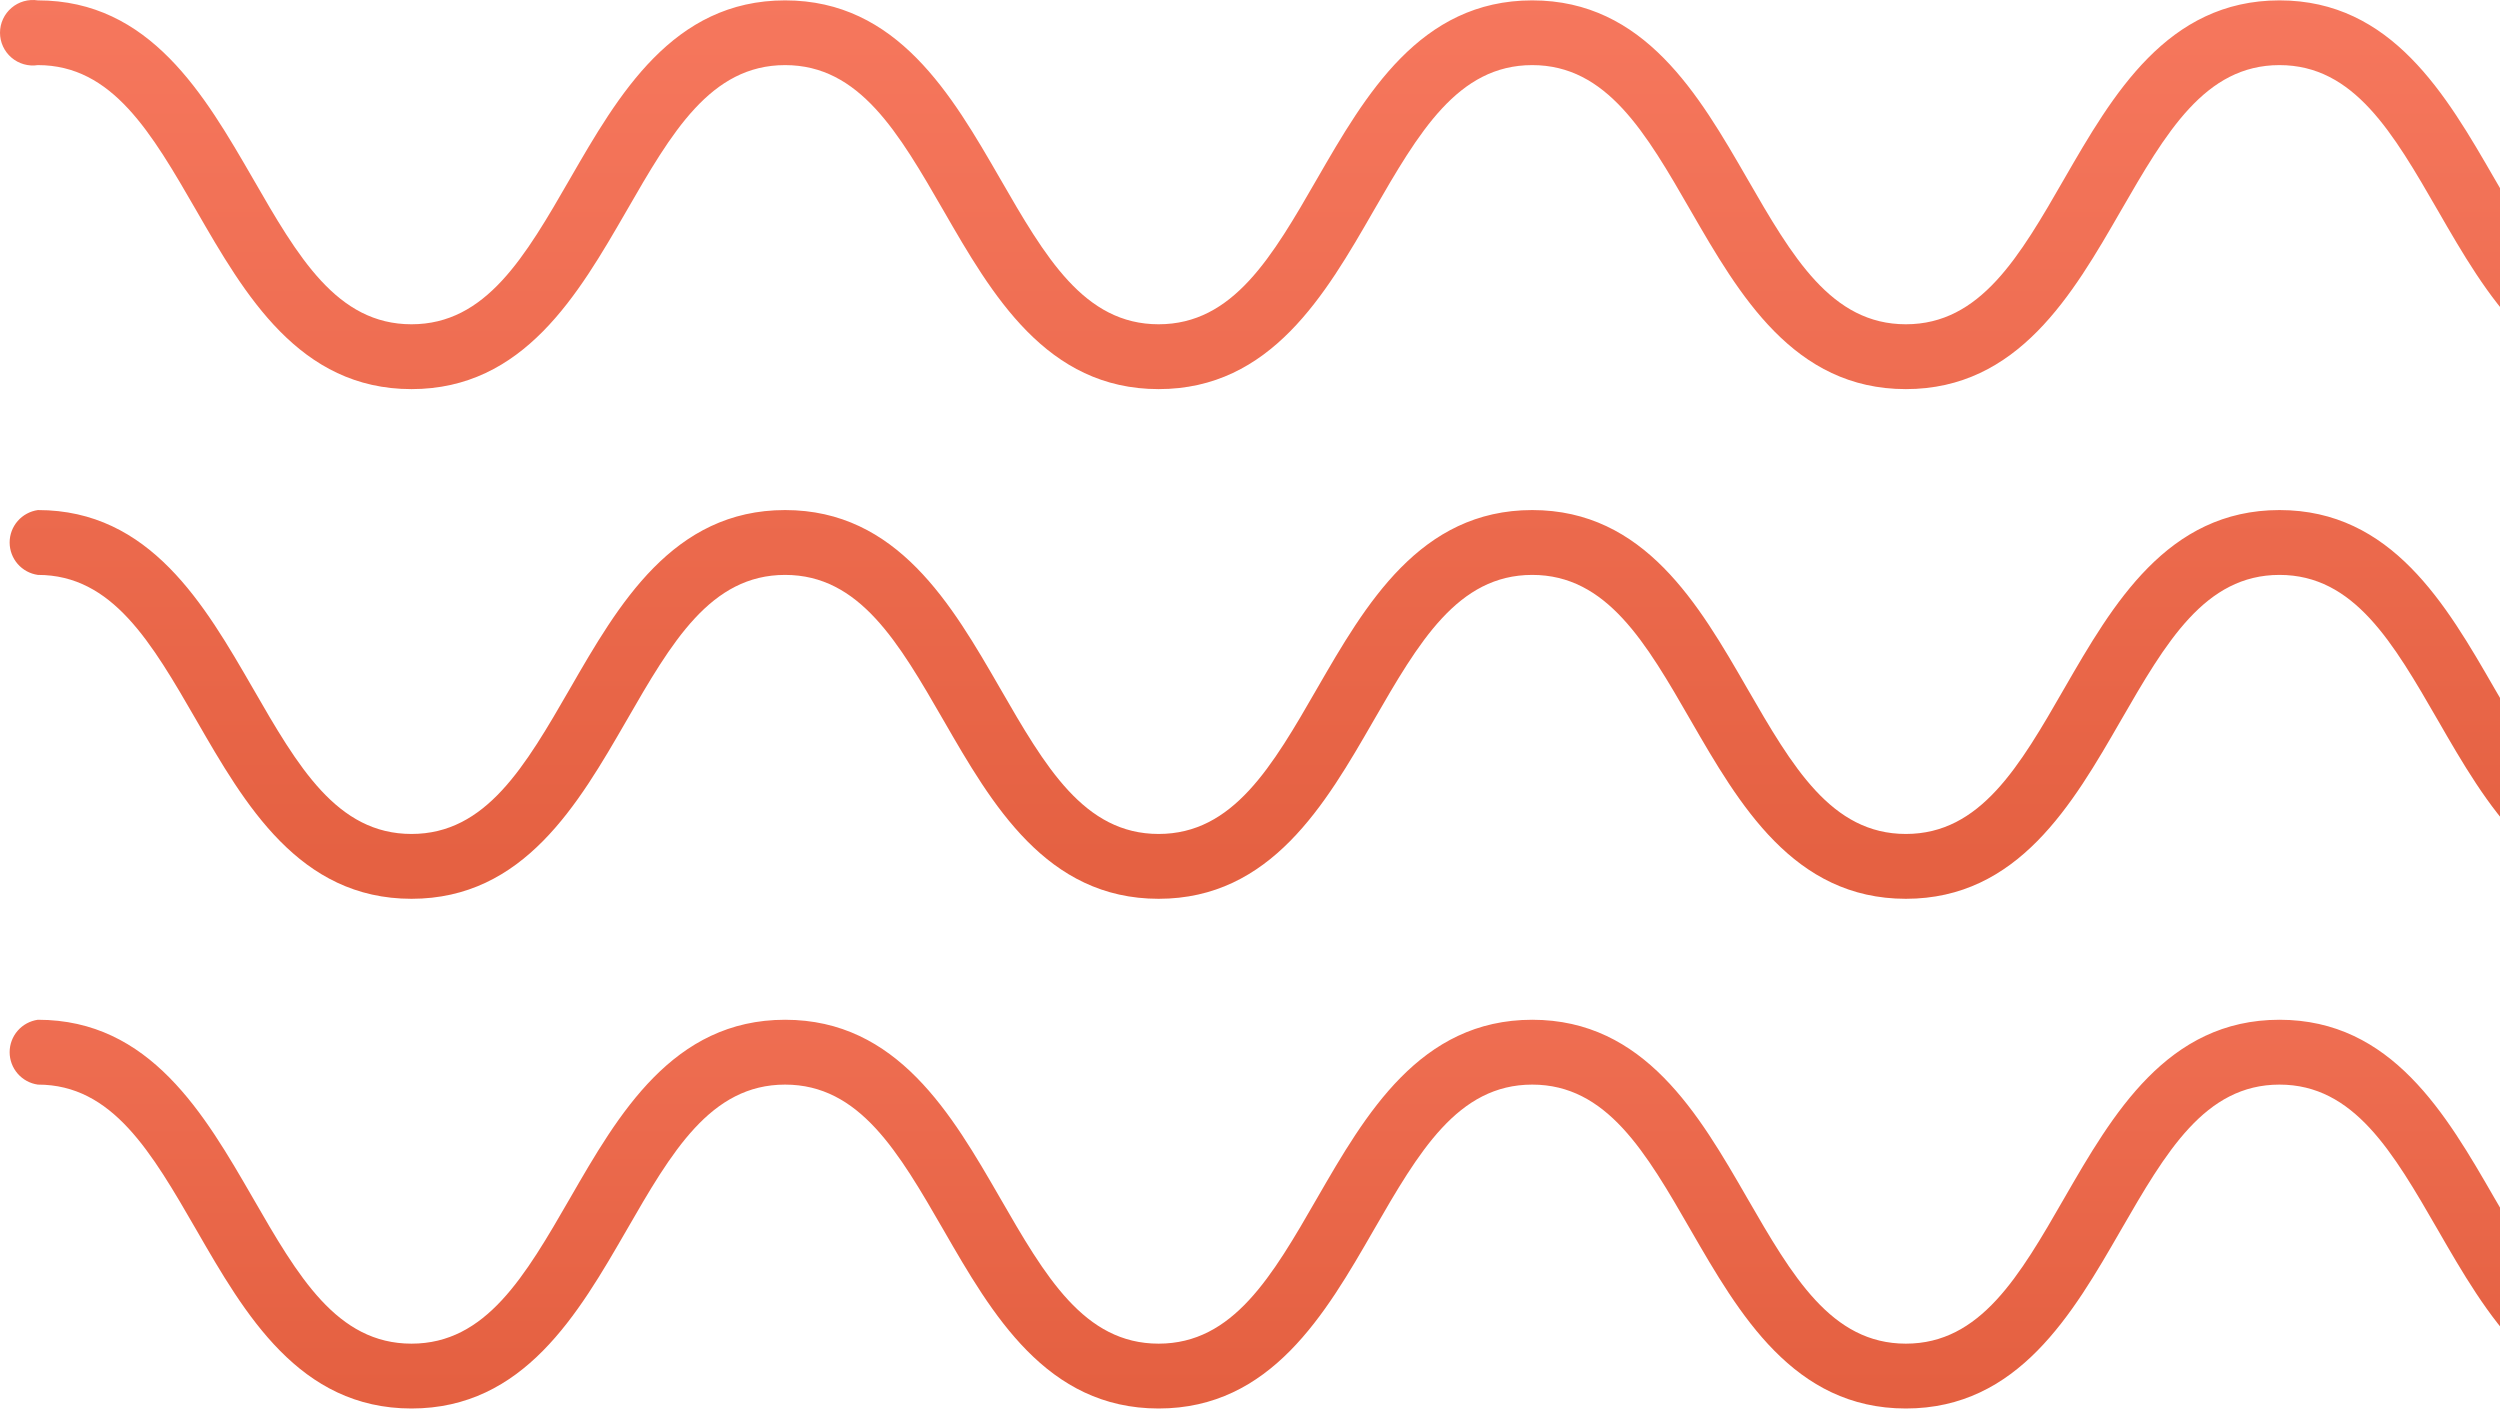 <svg width="158" height="90" viewBox="0 0 158 90" fill="none" xmlns="http://www.w3.org/2000/svg">
<path d="M167.676 89.017C160.582 89.017 157.129 83.035 154.084 77.75C151.233 72.811 148.776 68.547 144.063 68.547C139.35 68.547 136.886 72.811 134.035 77.75C130.99 83.035 127.544 89.017 120.45 89.017C113.357 89.017 109.91 83.035 106.858 77.75C104.014 72.811 101.55 68.547 96.837 68.547C92.124 68.547 89.661 72.811 86.809 77.757C83.771 83.035 80.318 89.017 73.224 89.017C66.131 89.017 62.684 83.035 59.639 77.75C56.788 72.811 54.331 68.547 49.618 68.547C44.906 68.547 42.442 72.811 39.597 77.75C36.545 83.035 33.099 89.017 26.006 89.017C18.912 89.017 15.466 83.035 12.421 77.75C9.569 72.811 7.106 68.547 2.393 68.547C1.898 68.477 1.445 68.231 1.117 67.854C0.79 67.478 0.609 66.996 0.609 66.498C0.609 65.999 0.79 65.518 1.117 65.141C1.445 64.765 1.898 64.519 2.393 64.449C9.486 64.449 12.933 70.43 15.985 75.715C18.829 80.655 21.293 84.919 26.006 84.919C30.718 84.919 33.182 80.655 36.033 75.715C39.078 70.43 42.525 64.449 49.618 64.449C56.712 64.449 60.158 70.43 63.203 75.708C66.055 80.655 68.511 84.919 73.224 84.919C77.937 84.919 80.401 80.655 83.245 75.715C86.297 70.43 89.744 64.449 96.837 64.449C103.931 64.449 107.377 70.43 110.422 75.715C113.274 80.655 115.737 84.919 120.45 84.919C125.163 84.919 127.627 80.655 130.471 75.708C133.516 70.43 136.97 64.449 144.063 64.449C151.157 64.449 154.603 70.43 157.648 75.715C160.499 80.655 162.956 84.919 167.676 84.919C172.396 84.919 174.846 80.655 177.697 75.715C180.742 70.43 184.195 64.449 191.289 64.449C191.784 64.519 192.237 64.765 192.564 65.141C192.892 65.518 193.072 65.999 193.072 66.498C193.072 66.996 192.892 67.478 192.564 67.854C192.237 68.231 191.784 68.477 191.289 68.547C186.569 68.547 184.112 72.811 181.261 77.75C178.216 83.035 174.763 89.017 167.676 89.017Z" fill="url(#paint0_linear_80_5785)"/>
<path d="M167.676 56.804C160.582 56.804 157.129 50.823 154.084 45.538C151.233 40.598 148.776 36.334 144.063 36.334C139.35 36.334 136.886 40.598 134.035 45.538C130.99 50.823 127.544 56.804 120.45 56.804C113.357 56.804 109.91 50.823 106.858 45.538C104.014 40.598 101.55 36.334 96.837 36.334C92.124 36.334 89.661 40.598 86.809 45.545C83.771 50.823 80.318 56.804 73.224 56.804C66.131 56.804 62.684 50.823 59.639 45.538C56.788 40.598 54.331 36.334 49.618 36.334C44.906 36.334 42.442 40.598 39.597 45.538C36.545 50.823 33.099 56.804 26.006 56.804C18.912 56.804 15.466 50.823 12.421 45.538C9.569 40.598 7.106 36.334 2.393 36.334C1.898 36.264 1.445 36.018 1.117 35.642C0.79 35.265 0.609 34.784 0.609 34.285C0.609 33.787 0.79 33.305 1.117 32.929C1.445 32.553 1.898 32.307 2.393 32.236C9.486 32.236 12.933 38.218 15.985 43.503C18.829 48.443 21.293 52.706 26.006 52.706C30.718 52.706 33.182 48.443 36.033 43.503C39.078 38.218 42.525 32.236 49.618 32.236C56.712 32.236 60.158 38.218 63.203 43.496C66.055 48.443 68.511 52.706 73.224 52.706C77.937 52.706 80.401 48.443 83.245 43.503C86.297 38.218 89.744 32.236 96.837 32.236C103.931 32.236 107.377 38.218 110.422 43.503C113.274 48.443 115.737 52.706 120.45 52.706C125.163 52.706 127.627 48.443 130.471 43.496C133.516 38.218 136.97 32.236 144.063 32.236C151.157 32.236 154.603 38.218 157.648 43.503C160.499 48.443 162.956 52.706 167.676 52.706C172.396 52.706 174.846 48.443 177.697 43.503C180.742 38.218 184.195 32.236 191.289 32.236C191.784 32.307 192.237 32.553 192.564 32.929C192.892 33.305 193.072 33.787 193.072 34.285C193.072 34.784 192.892 35.265 192.564 35.642C192.237 36.018 191.784 36.264 191.289 36.334C186.569 36.334 184.112 40.598 181.261 45.538C178.216 50.823 174.763 56.804 167.676 56.804Z" fill="url(#paint1_linear_80_5785)"/>
<path d="M167.676 24.592C160.582 24.592 157.129 18.611 154.084 13.326C151.232 8.386 148.776 4.115 144.063 4.115C139.35 4.115 136.886 8.386 134.035 13.326C130.99 18.611 127.543 24.592 120.45 24.592C113.356 24.592 109.91 18.611 106.858 13.326C104.014 8.386 101.55 4.115 96.837 4.115C92.124 4.115 89.66 8.386 86.809 13.326C83.771 18.611 80.318 24.592 73.224 24.592C66.13 24.592 62.684 18.611 59.639 13.326C56.788 8.386 54.331 4.115 49.618 4.115C44.905 4.115 42.441 8.386 39.597 13.326C36.545 18.611 33.099 24.592 26.005 24.592C18.912 24.592 15.465 18.611 12.42 13.326C9.569 8.386 7.105 4.115 2.392 4.115C2.097 4.161 1.794 4.142 1.506 4.06C1.218 3.978 0.952 3.835 0.725 3.641C0.497 3.446 0.315 3.206 0.19 2.934C0.065 2.663 0 2.368 0 2.07C0 1.771 0.065 1.476 0.19 1.205C0.315 0.934 0.497 0.693 0.725 0.499C0.952 0.304 1.218 0.161 1.506 0.079C1.794 -0.002 2.097 -0.021 2.392 0.024C9.486 0.024 12.932 6.006 15.984 11.284C18.829 16.23 21.292 20.494 26.005 20.494C30.718 20.494 33.182 16.23 36.033 11.284C39.078 6.006 42.525 0.024 49.618 0.024C56.712 0.024 60.158 6.006 63.203 11.284C66.054 16.23 68.511 20.494 73.224 20.494C77.937 20.494 80.401 16.23 83.245 11.291C86.297 6.006 89.743 0.024 96.837 0.024C103.931 0.024 107.377 6.006 110.422 11.284C113.273 16.23 115.737 20.494 120.45 20.494C125.163 20.494 127.626 16.23 130.471 11.284C133.516 6.006 136.969 0.024 144.063 0.024C151.156 0.024 154.603 6.006 157.648 11.284C160.499 16.23 162.956 20.494 167.676 20.494C172.395 20.494 174.845 16.23 177.697 11.284C180.742 6.006 184.195 0.024 191.289 0.024C191.779 0.099 192.225 0.347 192.548 0.722C192.871 1.097 193.048 1.575 193.048 2.07C193.048 2.564 192.871 3.042 192.548 3.417C192.225 3.792 191.779 4.04 191.289 4.115C186.569 4.115 184.112 8.386 181.261 13.326C178.216 18.611 174.762 24.592 167.676 24.592Z" fill="url(#paint2_linear_80_5785)"/>
<defs>
<linearGradient id="paint0_linear_80_5785" x1="96.837" y1="108.307" x2="96.837" y2="27.862" gradientUnits="userSpaceOnUse">
<stop stop-color="#DB5432"/>
<stop offset="1" stop-color="#FF836C"/>
</linearGradient>
<linearGradient id="paint1_linear_80_5785" x1="96.837" y1="86.975" x2="96.837" y2="-30.209" gradientUnits="userSpaceOnUse">
<stop stop-color="#DB5432"/>
<stop offset="1" stop-color="#FF836C"/>
</linearGradient>
<linearGradient id="paint2_linear_80_5785" x1="96.837" y1="86.975" x2="96.837" y2="-30.208" gradientUnits="userSpaceOnUse">
<stop stop-color="#DB5432"/>
<stop offset="1" stop-color="#FF836C"/>
</linearGradient>
</defs>
</svg>
